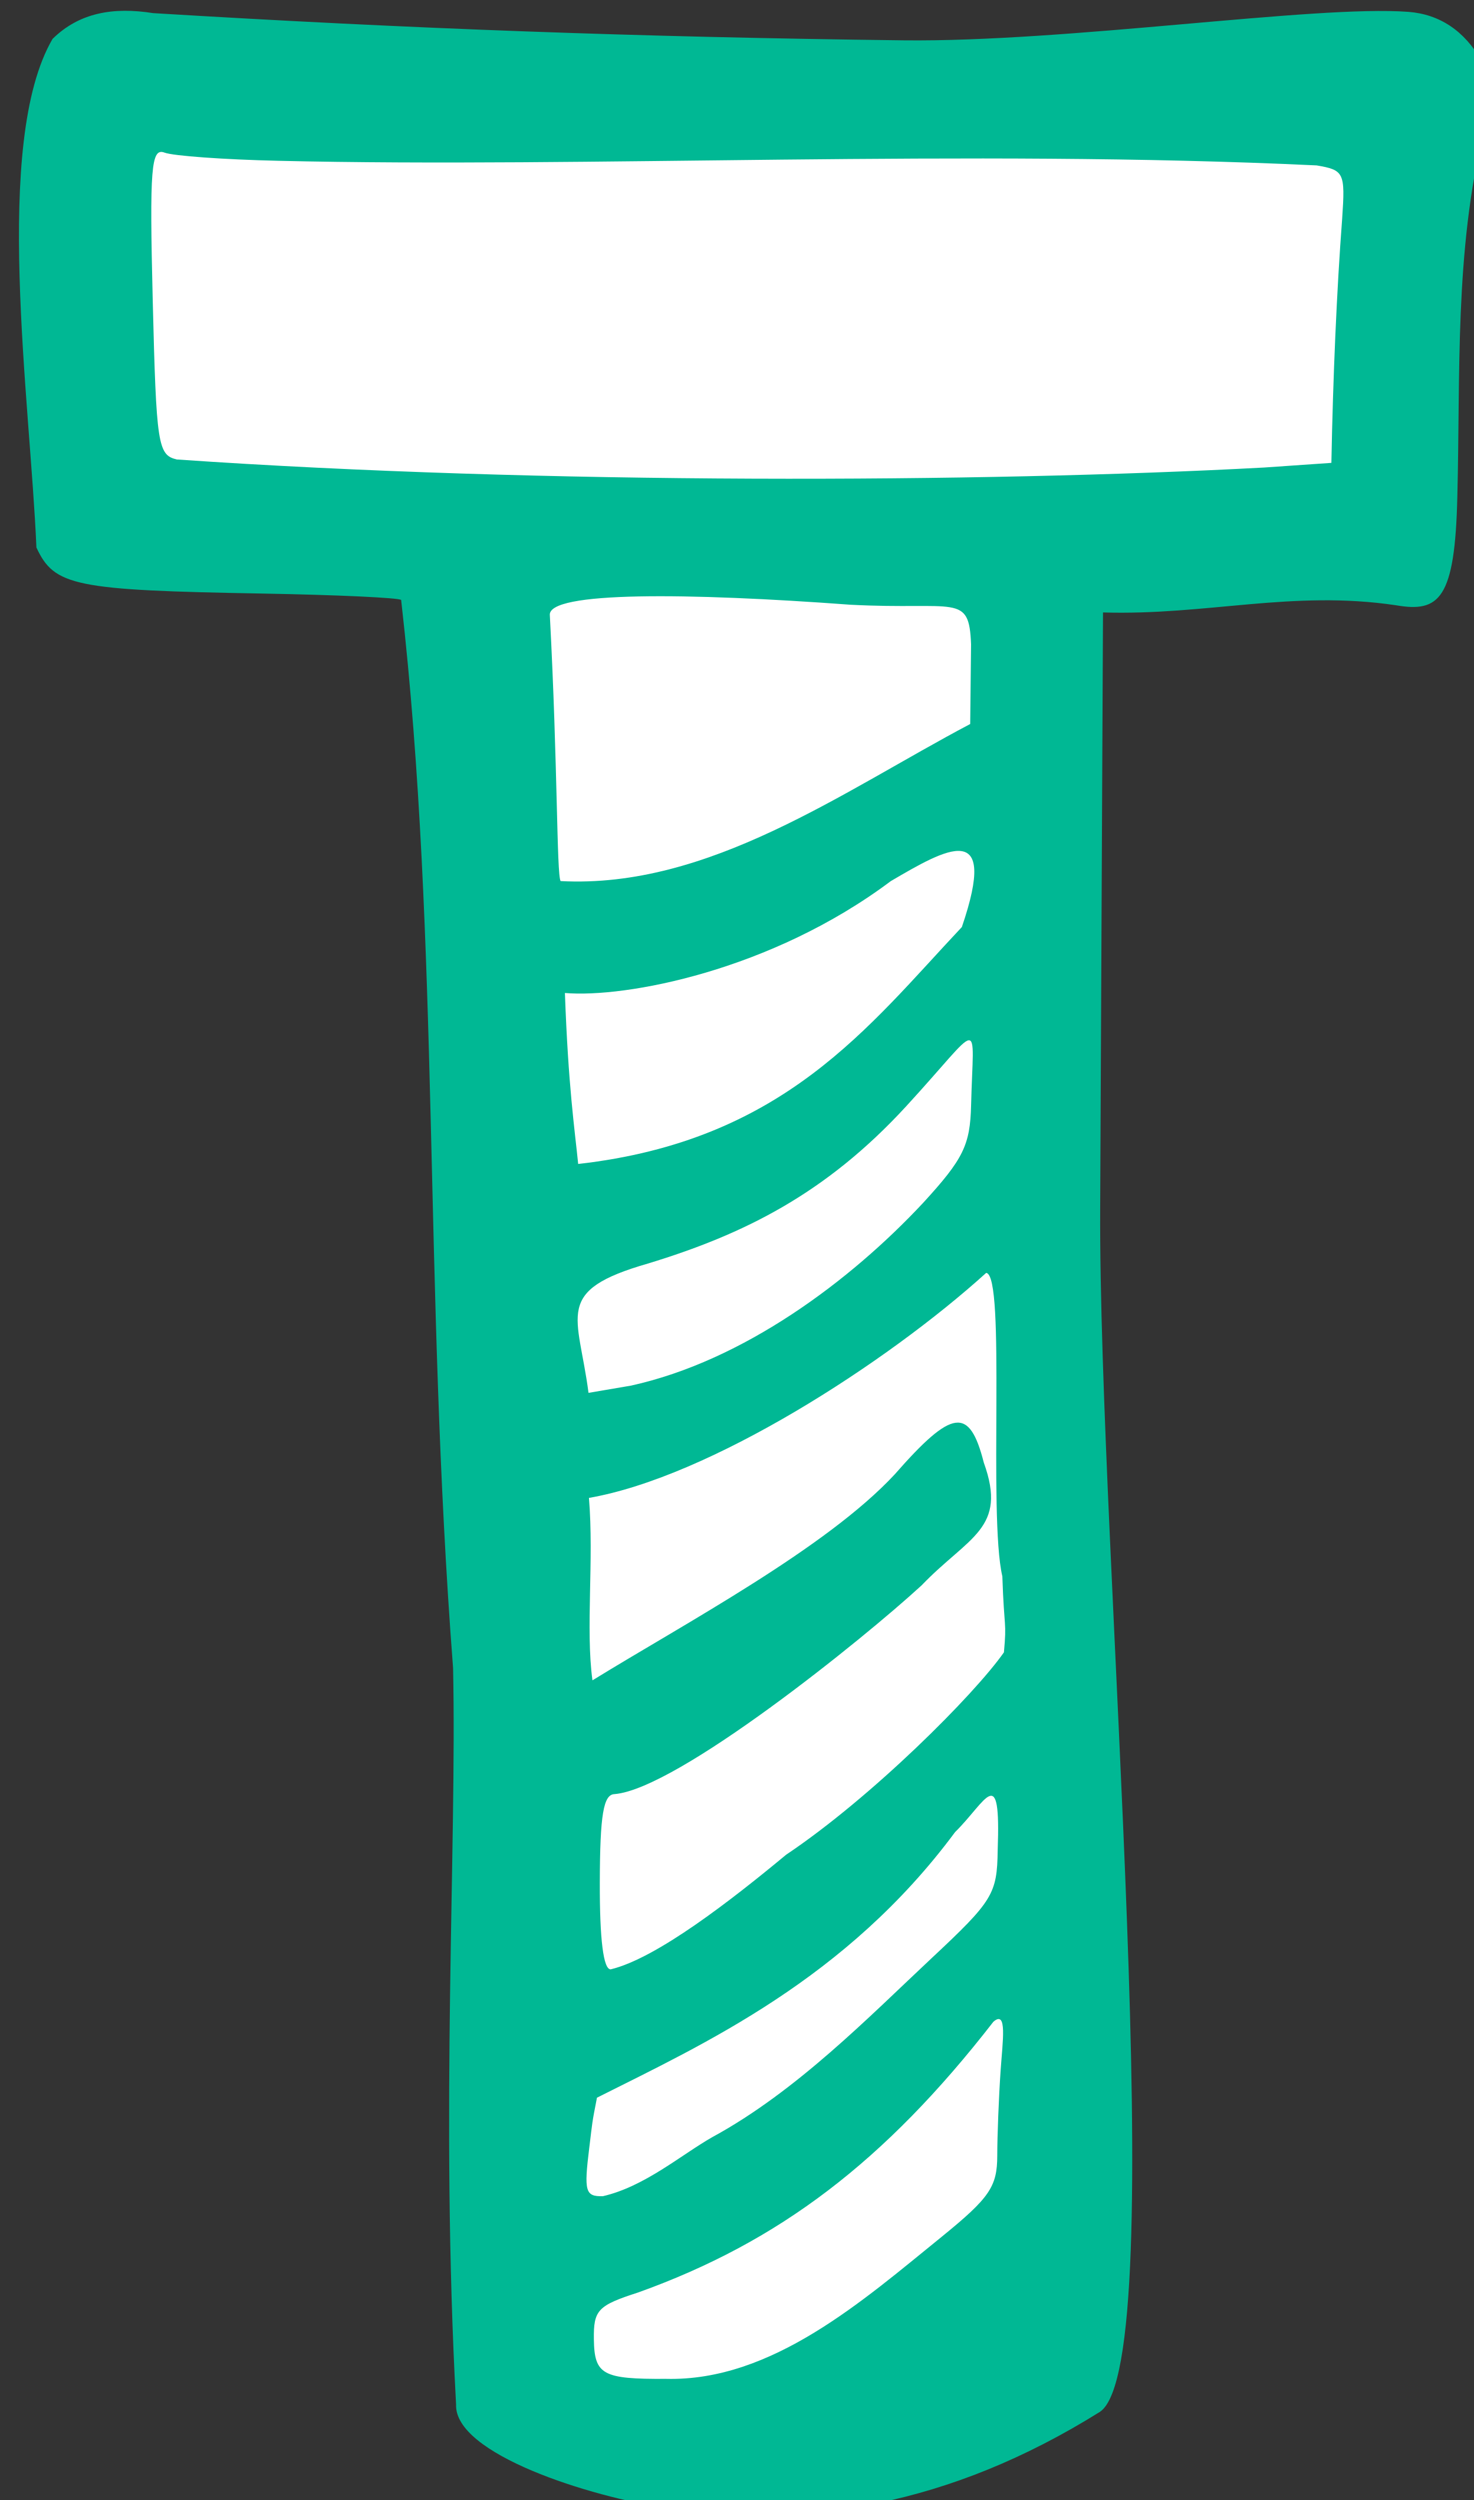<?xml version="1.0" ?><svg height="85.774mm" viewBox="0 0 50.593 85.774" width="50.593mm" xmlns="http://www.w3.org/2000/svg">
    <rect x="0" y="0" width="50.593" height="85.774" fill="#333333" stroke="none"/>
    <path color="#000" d="m 1570.967,903.37 1.685,52.611 47.084,3.792 6.847,242.013 c 0,0 68.677,25.31 69.203,-14.03 0.527,-39.34 0.843,-226.846 0.843,-226.846 l 43.186,-3.223 -0.421,-56.782 z" fill="#FFFFFF" overflow="visible" paint-order="fill markers stroke" transform="translate(-77.869,21.588) matrix(0.265,0,0,0.265,-335.275,-257.448)"/>
    <path d="m 1645.556,1214.751 c -10.132,-1.474 -27.696,-7.028 -27.45,-13.434 -2.049,-38.032 0.108,-72.11 -0.388,-95.339 -3.838,-49.977 -1.657,-93.646 -6.726,-138.271 -0.306,-0.287 -8.363,-0.66 -17.904,-0.828 -24.396,-0.429 -27.017,-0.962 -29.338,-5.965 -0.795,-19.009 -5.717,-52.437 2.092,-65.842 3.481,-3.416 7.874,-4.144 13.023,-3.336 33.424,2.032 62.715,3.1 97.152,3.522 21.373,0.251 53.276,-4.586 65.411,-3.687 4.048,0.3 7.269,2.443 9.472,6.303 2.348,4.115 2.365,4.595 0.316,9.204 -3.796,15.474 -3.017,31.4 -3.423,47.255 -0.303,13.263 -2.317,15.037 -7.964,14.058 -13.428,-1.996 -24.499,1.336 -37.931,0.933 l -0.365,77.155 c -0.211,44.518 9.456,149.278 -0.014,155.776 -19.596,12.247 -38.302,15.066 -55.961,12.496 z m 35.449,-35.146 c 6.206,-5.042 7.196,-6.488 7.197,-10.514 8e-4,-2.567 0.197,-7.524 0.435,-11.014 0.261,-3.829 0.889,-7.884 -0.934,-6.312 -14.064,18.109 -27.793,28.513 -45.995,35.043 -5.251,1.693 -5.806,2.278 -5.754,6.061 0.063,4.598 1.127,5.181 9.363,5.127 13.73,0.341 25.539,-10.179 35.688,-18.39 z m -29.647,-12.935 c 10.831,-5.907 20.133,-15.44 28.317,-23.109 7.96,-7.438 8.507,-8.33 8.582,-13.998 0.424,-11.582 -1.491,-6.299 -5.517,-2.348 -14.118,19.044 -32.46,27.386 -46.387,34.385 -0.688,3.52 -0.56,2.963 -0.993,6.458 -0.705,5.697 -0.522,6.348 1.764,6.292 5.441,-1.252 10.172,-5.384 14.233,-7.681 z m 9.494,-36.523 c 11.112,-7.444 24.36,-20.708 28.213,-26.202 0.378,-4.168 0.03,-2.742 -0.204,-9.839 -1.848,-7.876 0.492,-38.989 -2.093,-39.286 -12.938,11.706 -35.81,26.416 -51.452,29.132 0.666,8.088 -0.451,16.929 0.454,23.617 12.167,-7.482 30.281,-17.124 39.143,-26.655 7.468,-8.514 9.69,-8.809 11.545,-1.533 3.107,8.592 -1.964,9.552 -8.051,15.887 -7.586,6.977 -31.641,26.355 -39.771,27.03 -1.447,0.036 -1.889,2.66 -1.914,11.384 -0.022,7.429 0.464,11.325 1.408,11.302 5.951,-1.423 15.633,-8.961 22.723,-14.837 z m 17.757,-84.399 c 5.195,-5.666 6.08,-7.465 6.204,-12.614 0.281,-11.687 1.637,-10.81 -8.405,0.116 -10.406,11.322 -21.023,16.579 -33.437,20.358 -12.333,3.54 -9.03,6.569 -7.71,16.744 l 5.506,-0.937 c 14.611,-3.217 28.438,-13.595 37.842,-23.667 z m 5.008,-35.7 c 4.81,-14.071 -2,-10.172 -9.21,-5.94 -15.504,11.613 -34.358,15.14 -42.203,14.48 0.427,12.072 1.268,17.661 1.718,22.134 26.683,-3.016 37.564,-17.787 49.696,-30.674 z m 1.08,-26.282 0.112,-10.316 c -0.257,-6.679 -1.881,-4.41 -15.613,-5.125 -20.918,-1.545 -39.276,-1.773 -38.946,1.362 1.037,19.598 0.877,33.497 1.393,34.413 19.256,1.011 36.546,-11.618 53.055,-20.335 z m 48.18,-65.45 c 0.404,-5.931 0.246,-6.261 -3.303,-6.865 -45.286,-2.144 -94.427,0.346 -134.532,-0.598 -6.973,-0.157 -13.586,-0.633 -14.697,-1.057 -1.742,-0.666 -1.952,1.967 -1.528,19.167 0.461,18.697 0.655,19.978 3.126,20.559 47.363,3.265 104.318,3.009 140.825,1.04 l 8.711,-0.603 c 0.203,-10.986 0.695,-22.422 1.399,-31.644 z" fill="#00B894" transform="translate(-77.869,21.588) matrix(0.265,0,0,0.265,-335.275,-257.448)"/>
</svg>